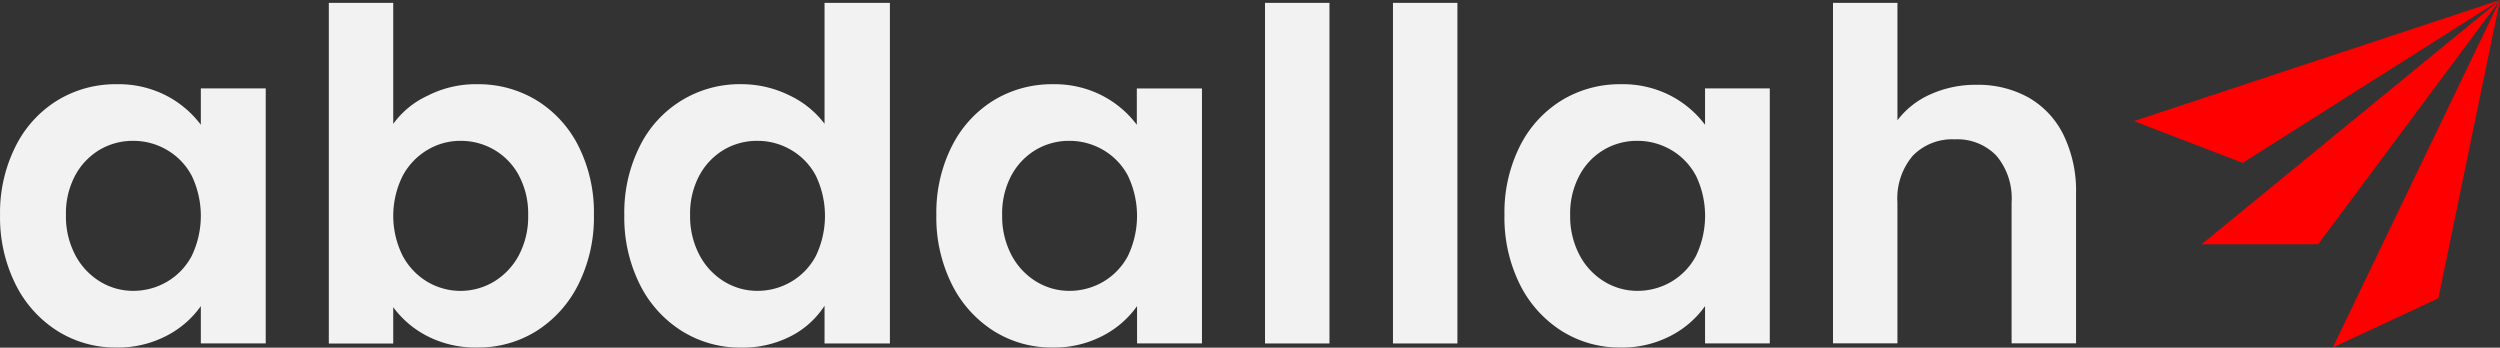 <svg xmlns="http://www.w3.org/2000/svg" width="327.186" height="45.497" viewBox="0 0 327.186 45.497">
  <rect x="0" y="0" width="327.186" height="45.497" fill="#333333" stroke="none"/>
  <g id="pi-16" transform="translate(-336.994 -460.31)">
    <path id="Path_1" data-name="Path 1" d="M339.031,488.758a14.781,14.781,0,0,1,5.484-6.021,14.6,14.6,0,0,1,7.741-2.11,13.6,13.6,0,0,1,6.536,1.508,13.262,13.262,0,0,1,4.486,3.8v-4.757h8.494v33.37h-8.494v-4.882a12.476,12.476,0,0,1-4.486,3.884,13.722,13.722,0,0,1-6.607,1.535,14.212,14.212,0,0,1-7.681-2.17,15.188,15.188,0,0,1-5.484-6.119A19.636,19.636,0,0,1,337,497.735,19.332,19.332,0,0,1,339.031,488.758Zm23.042,3.824a8.489,8.489,0,0,0-3.255-3.368,8.679,8.679,0,0,0-4.4-1.177,8.538,8.538,0,0,0-4.339,1.145,8.679,8.679,0,0,0-3.222,3.341,10.48,10.48,0,0,0-1.231,5.213,10.816,10.816,0,0,0,1.231,5.272,8.917,8.917,0,0,0,3.255,3.461,8.256,8.256,0,0,0,4.307,1.2,8.717,8.717,0,0,0,4.4-1.172,8.542,8.542,0,0,0,3.255-3.374,12.145,12.145,0,0,0,0-10.545Z" transform="translate(0 -9.295)" fill="#f2f2f2"/>
    <path id="Path_2" data-name="Path 2" d="M429.251,473.156a13.816,13.816,0,0,1,6.536-1.508,14.613,14.613,0,0,1,7.74,2.11,14.83,14.83,0,0,1,5.479,5.994,19.262,19.262,0,0,1,2.018,9,19.637,19.637,0,0,1-2.018,9.064,15.227,15.227,0,0,1-5.479,6.119,14.32,14.32,0,0,1-7.74,2.17,13.783,13.783,0,0,1-6.536-1.475,12.714,12.714,0,0,1-4.491-3.8v4.757H416.33V461h8.429v15.844A11.423,11.423,0,0,1,429.251,473.156Zm11.933,10.388a8.576,8.576,0,0,0-3.255-3.341,8.679,8.679,0,0,0-4.367-1.145,8.381,8.381,0,0,0-4.307,1.177,8.711,8.711,0,0,0-3.255,3.4,11.716,11.716,0,0,0,0,10.48,8.76,8.76,0,0,0,3.255,3.407,8.511,8.511,0,0,0,8.679-.033,8.95,8.95,0,0,0,3.255-3.434,10.811,10.811,0,0,0,1.231-5.3,10.539,10.539,0,0,0-1.242-5.213Z" transform="translate(-36.302 -0.316)" fill="#f2f2f2"/>
    <path id="Path_3" data-name="Path 3" d="M489.635,479.779a14.553,14.553,0,0,1,13.284-8.136,14.18,14.18,0,0,1,6.205,1.416,12.389,12.389,0,0,1,4.7,3.765V461h8.554v44.577h-8.554v-4.936a11.434,11.434,0,0,1-4.4,3.976,13.773,13.773,0,0,1-6.563,1.5,14.375,14.375,0,0,1-7.713-2.17,15.14,15.14,0,0,1-5.511-6.119,19.637,19.637,0,0,1-2.018-9.064A19.332,19.332,0,0,1,489.635,479.779Zm23.042,3.824a8.467,8.467,0,0,0-3.255-3.368,8.636,8.636,0,0,0-4.394-1.177,8.537,8.537,0,0,0-4.339,1.145,8.679,8.679,0,0,0-3.222,3.341,10.479,10.479,0,0,0-1.237,5.213,10.848,10.848,0,0,0,1.237,5.272,8.918,8.918,0,0,0,3.255,3.461,8.256,8.256,0,0,0,4.307,1.2,8.678,8.678,0,0,0,4.394-1.172,8.516,8.516,0,0,0,3.255-3.374A12.145,12.145,0,0,0,512.677,483.6Z" transform="translate(-68.919 -0.316)" fill="#f2f2f2"/>
    <path id="Path_4" data-name="Path 4" d="M564.935,488.759a14.8,14.8,0,0,1,5.479-6.021,14.613,14.613,0,0,1,7.735-2.11,13.6,13.6,0,0,1,6.509,1.508,13.279,13.279,0,0,1,4.491,3.8v-4.757h8.527v33.37h-8.495v-4.882a12.539,12.539,0,0,1-4.491,3.884,13.708,13.708,0,0,1-6.6,1.535,14.212,14.212,0,0,1-7.681-2.17,15.227,15.227,0,0,1-5.479-6.119,19.636,19.636,0,0,1-2.018-9.064,19.332,19.332,0,0,1,2.018-8.972Zm23.042,3.824a8.505,8.505,0,0,0-3.255-3.368,8.679,8.679,0,0,0-4.4-1.177,8.5,8.5,0,0,0-4.339,1.145,8.63,8.63,0,0,0-3.227,3.341,10.54,10.54,0,0,0-1.231,5.213,10.877,10.877,0,0,0,1.231,5.272,8.918,8.918,0,0,0,3.255,3.461,8.272,8.272,0,0,0,4.307,1.2,8.717,8.717,0,0,0,4.4-1.172,8.554,8.554,0,0,0,3.255-3.374,12.145,12.145,0,0,0,0-10.545Z" transform="translate(-103.374 -9.295)" fill="#f2f2f2"/>
    <path id="Path_5" data-name="Path 5" d="M650.645,461v44.577H642.21V461Z" transform="translate(-139.658 -0.316)" fill="#f2f2f2"/>
    <path id="Path_6" data-name="Path 6" d="M681.515,461v44.577H673.08V461Z" transform="translate(-153.783 -0.316)" fill="#f2f2f2"/>
    <path id="Path_7" data-name="Path 7" d="M701.992,488.758a14.8,14.8,0,0,1,5.479-6.021,14.612,14.612,0,0,1,7.74-2.11,13.6,13.6,0,0,1,6.536,1.508,13.278,13.278,0,0,1,4.491,3.8v-4.757h8.473v33.37h-8.473v-4.882a12.54,12.54,0,0,1-4.491,3.884,13.708,13.708,0,0,1-6.6,1.535,14.211,14.211,0,0,1-7.681-2.17,15.226,15.226,0,0,1-5.479-6.119,19.636,19.636,0,0,1-2-9.059A19.333,19.333,0,0,1,701.992,488.758Zm23.042,3.824a8.506,8.506,0,0,0-3.255-3.368,8.679,8.679,0,0,0-4.4-1.177,8.467,8.467,0,0,0-7.556,4.486,10.481,10.481,0,0,0-1.237,5.213,10.848,10.848,0,0,0,1.237,5.272,8.864,8.864,0,0,0,3.255,3.461,8.272,8.272,0,0,0,4.307,1.2,8.717,8.717,0,0,0,4.4-1.172,8.554,8.554,0,0,0,3.255-3.374,12.145,12.145,0,0,0,0-10.545Z" transform="translate(-166.097 -9.295)" fill="#f2f2f2"/>
    <path id="Path_8" data-name="Path 8" d="M804.793,473.362a11.434,11.434,0,0,1,4.605,4.882,16.723,16.723,0,0,1,1.66,7.74v19.576h-8.435V487.118A8.629,8.629,0,0,0,800.633,481a7.077,7.077,0,0,0-5.424-2.137A7.2,7.2,0,0,0,789.7,481a8.6,8.6,0,0,0-2.018,6.113v18.443H779.25V461h8.435v15.362a11.027,11.027,0,0,1,4.339-3.4,14.374,14.374,0,0,1,6.026-1.237,13.593,13.593,0,0,1,6.742,1.638Z" transform="translate(-202.363 -0.316)" fill="#f2f2f2"/>
    <path id="Path_9" data-name="Path 9" d="M883.433,492.281H868.18l39.055-31.971Z" transform="translate(-243.055)" fill="red"/>
    <path id="Path_10" data-name="Path 10" d="M913.661,499.343l-13.821,6.444,21.882-45.477Z" transform="translate(-257.542)" fill="red"/>
    <path id="Path_11" data-name="Path 11" d="M866.079,481.628,851.84,476.16l47.918-15.85Z" transform="translate(-235.578)" fill="red"/>
  </g>
</svg>
